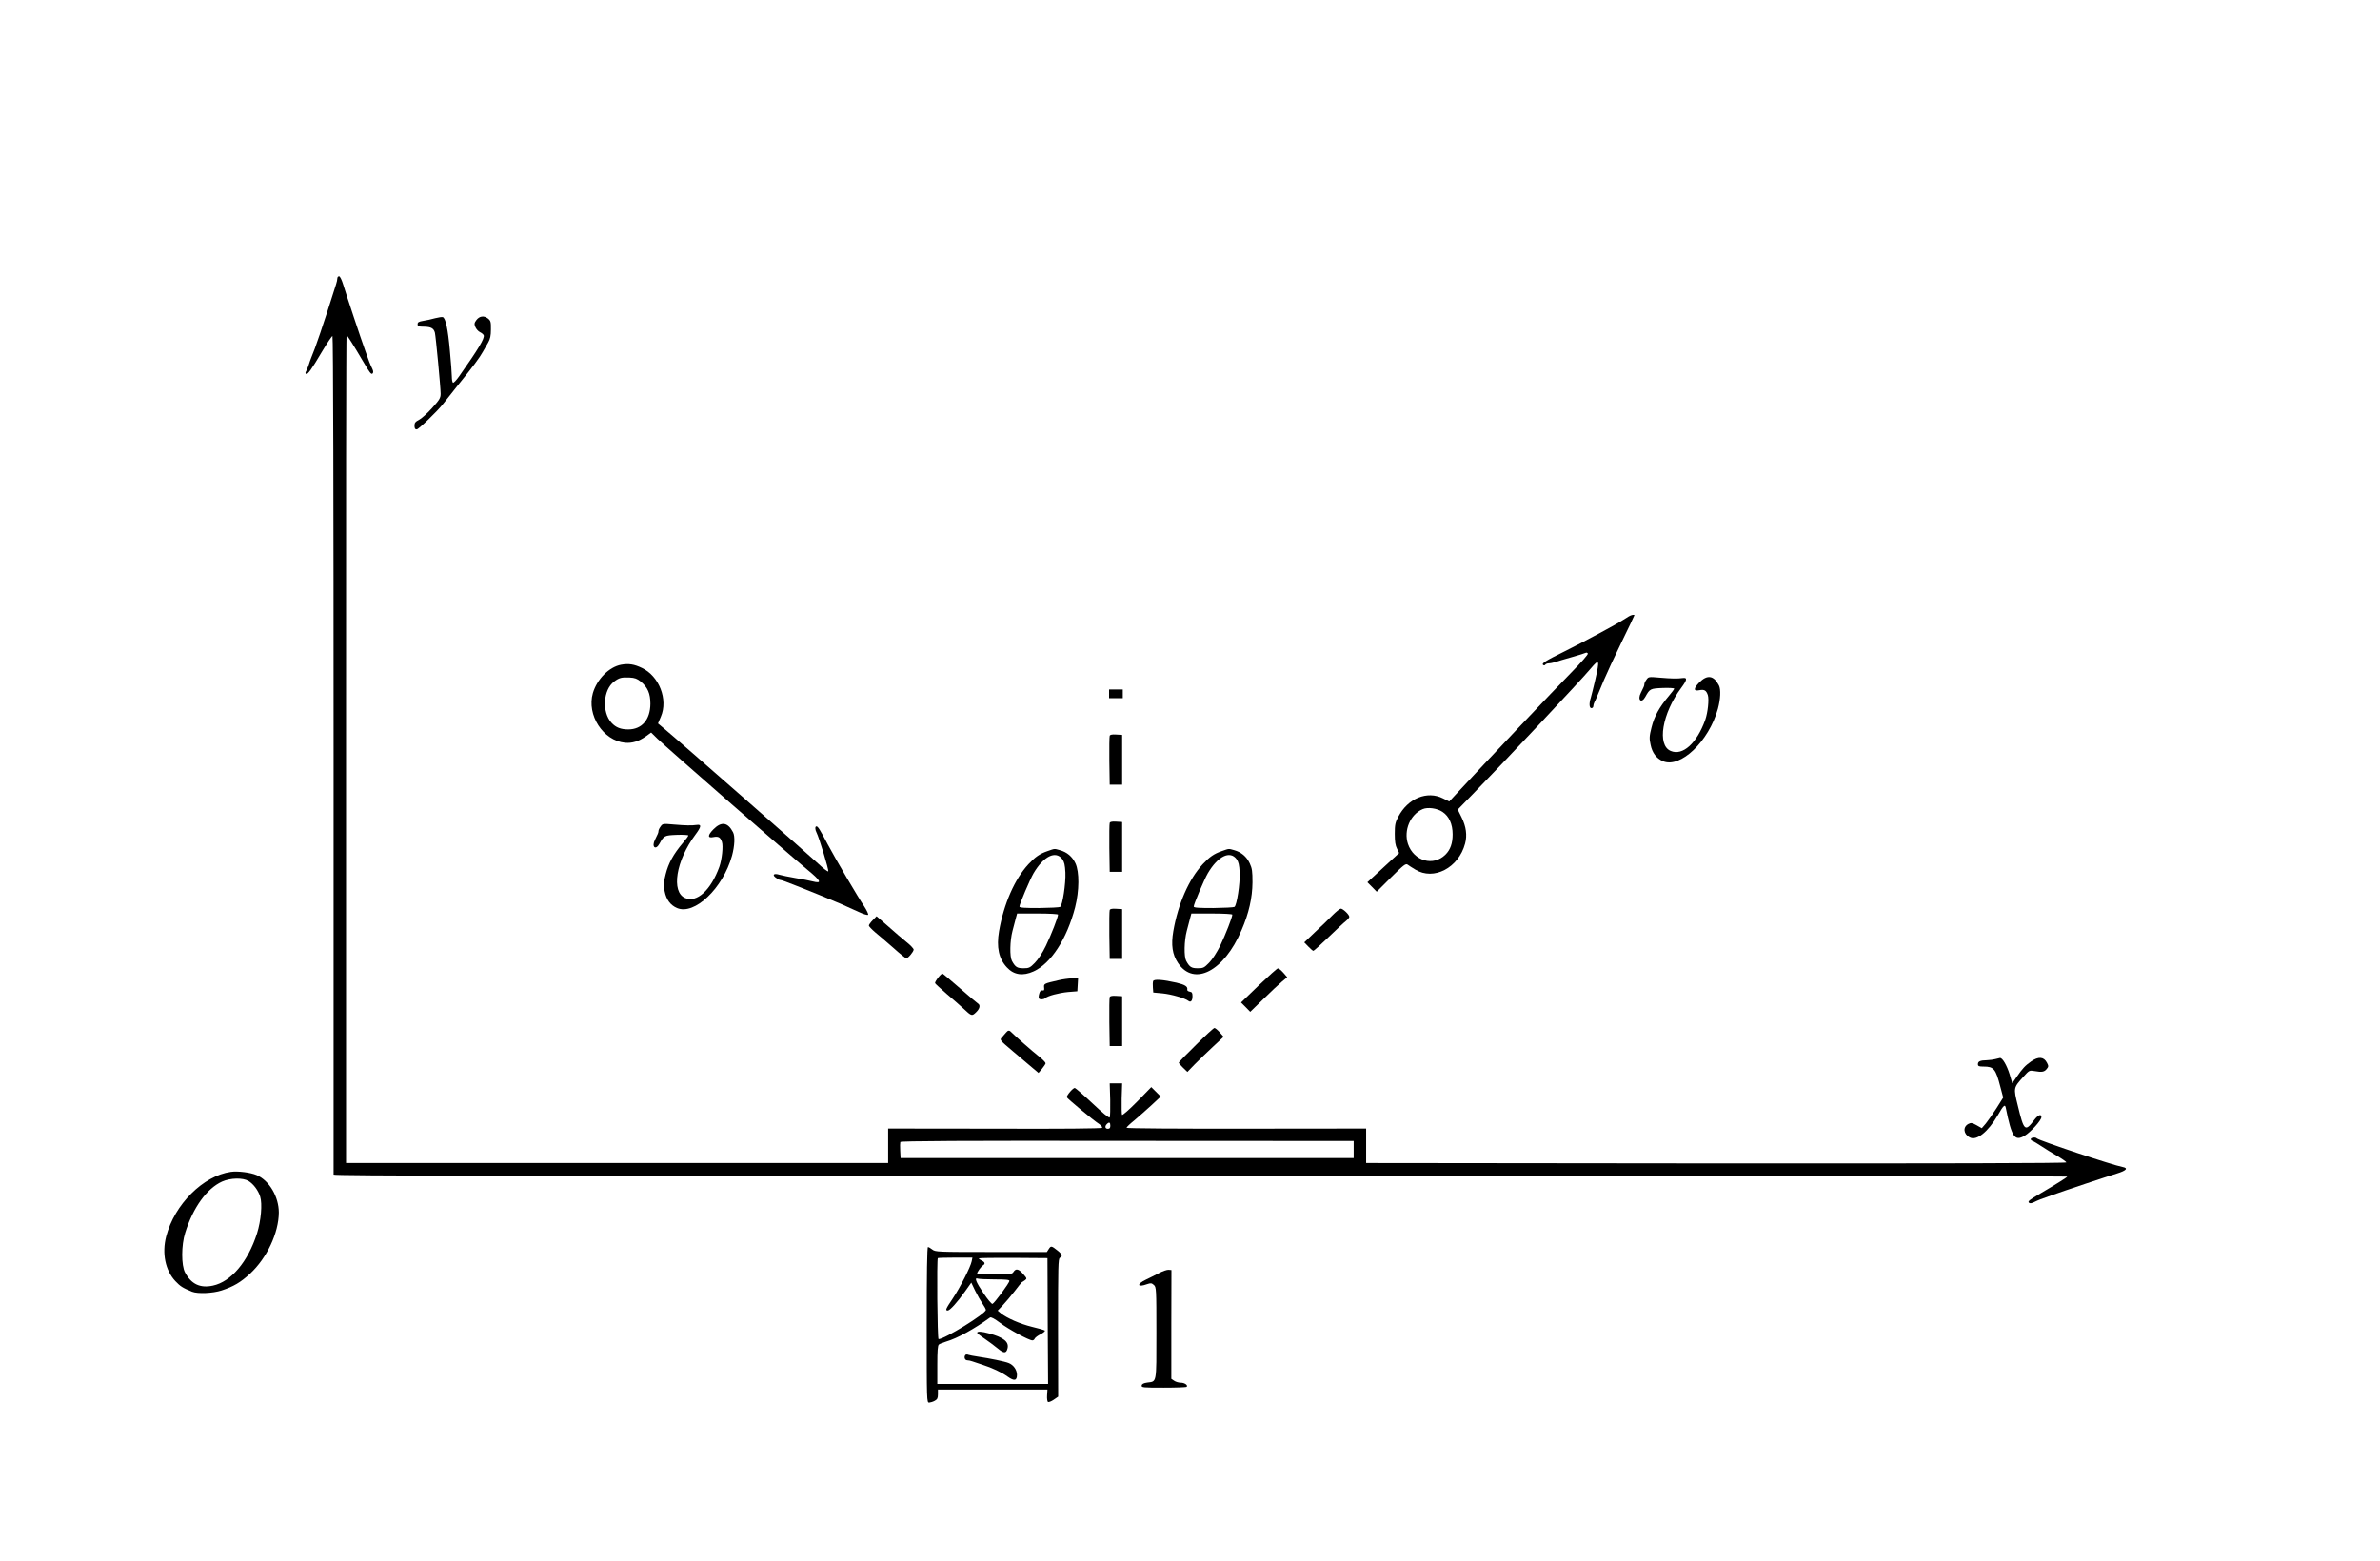 <?xml version="1.0" standalone="no"?>
<!DOCTYPE svg PUBLIC "-//W3C//DTD SVG 20010904//EN"
 "http://www.w3.org/TR/2001/REC-SVG-20010904/DTD/svg10.dtd">
<svg version="1.0" xmlns="http://www.w3.org/2000/svg"
 width="1912pt" height="1254pt" viewBox="0 0 1912 1254"
 preserveAspectRatio="xMidYMid meet">
<g transform="translate(0,1254) scale(0.1,-0.1)"
fill="#000000" stroke="none">
<path d="M2710 10303 c0 -9 -4 -30 -10 -47 -103 -327 -169 -520 -200 -591 -5
-11 -14 -38 -21 -60 -7 -22 -17 -45 -22 -52 -4 -6 -4 -14 2 -17 13 -8 42 33
130 182 40 67 77 122 82 122 6 0 9 -1308 9 -3362 0 -1850 0 -3369 0 -3376 0
-10 1370 -12 6961 -12 3829 0 6964 -1 6966 -4 4 -3 -87 -60 -216 -136 -86 -50
-102 -63 -92 -73 7 -7 18 -7 36 1 39 19 64 29 145 57 108 39 442 150 527 176
75 23 93 43 46 52 -82 15 -671 212 -690 230 -10 11 -41 8 -48 -3 -3 -6 2 -13
12 -17 10 -3 43 -23 73 -43 30 -20 88 -56 128 -79 39 -23 72 -46 72 -51 0 -7
-1025 -9 -2812 -8 l-2813 3 0 139 0 138 -962 -1 c-549 -1 -963 2 -963 7 0 5
28 32 63 60 34 29 96 83 137 121 l75 70 -38 38 -38 38 -114 -117 c-63 -64
-118 -112 -121 -106 -3 5 -4 64 -3 131 l4 122 -50 0 -50 0 4 -132 c1 -72 0
-136 -4 -142 -4 -7 -59 38 -136 111 -72 68 -137 124 -144 126 -13 3 -65 -57
-65 -74 1 -9 212 -185 262 -217 15 -11 25 -23 22 -29 -4 -6 -323 -9 -862 -7
l-857 1 0 -138 0 -139 -2177 0 -2178 0 0 3324 c-1 1828 1 3326 4 3328 3 4 59
-85 136 -216 50 -86 63 -102 73 -92 7 7 7 18 -1 36 -19 39 -29 64 -57 145 -39
108 -150 442 -176 528 -13 43 -27 72 -35 72 -8 0 -14 -8 -14 -17z m6210 -6808
c0 -18 -5 -25 -20 -25 -22 0 -26 20 -8 38 19 19 28 14 28 -13z m1955 -192 l0
-68 -1820 0 -1820 0 -3 59 c-2 32 -1 64 1 70 3 8 496 11 1823 9 l1819 -1 0
-69z"/>
<path d="M3495 9983 c-27 -8 -70 -17 -95 -21 -36 -6 -45 -11 -45 -27 0 -17 7
-20 51 -20 57 -1 79 -13 88 -49 7 -30 46 -439 46 -489 0 -35 -9 -49 -70 -117
-39 -43 -86 -85 -105 -94 -28 -14 -35 -23 -35 -46 0 -22 5 -30 18 -30 15 0
170 150 212 205 9 11 60 76 115 145 130 161 178 226 204 273 12 20 31 54 43
75 16 28 22 54 22 105 1 61 -2 70 -24 88 -33 25 -68 20 -93 -13 -17 -23 -18
-31 -8 -56 7 -16 23 -34 37 -41 13 -6 27 -17 30 -25 9 -24 -40 -106 -197 -329
-22 -31 -44 -55 -50 -52 -5 4 -9 25 -9 48 0 23 -7 118 -16 212 -15 170 -34
260 -57 267 -7 2 -34 -2 -62 -9z"/>
<path d="M13085 7587 c-11 -7 -31 -19 -45 -28 -55 -36 -314 -175 -467 -251
-160 -79 -194 -100 -174 -112 5 -4 12 -2 16 4 3 5 16 10 27 10 12 0 35 5 52
10 17 6 77 24 134 40 57 16 107 32 112 35 5 3 12 0 16 -6 4 -7 -51 -69 -133
-153 -125 -126 -707 -741 -904 -954 l-76 -82 -51 25 c-127 64 -282 0 -359
-148 -24 -45 -28 -64 -28 -137 0 -62 5 -94 18 -119 l17 -35 -87 -80 c-48 -45
-106 -98 -128 -118 l-40 -37 38 -38 37 -38 115 115 c101 100 117 113 133 103
9 -7 37 -25 62 -40 148 -91 348 14 400 209 18 67 8 137 -28 210 l-31 63 117
120 c226 231 877 923 951 1013 70 83 74 74 36 -93 -14 -60 -30 -124 -35 -141
-15 -46 -13 -84 5 -84 8 0 15 7 15 15 0 8 4 23 9 33 10 17 12 24 76 177 21 50
84 186 141 303 57 117 104 215 104 218 0 8 -25 3 -45 -9z m-1497 -1570 c53
-35 82 -98 82 -181 0 -72 -18 -123 -57 -162 -98 -98 -255 -53 -302 85 -36 109
19 238 119 280 40 17 115 7 158 -22z"/>
<path d="M4990 7199 c-97 -18 -194 -116 -227 -228 -51 -176 82 -382 258 -399
57 -5 110 11 167 51 l43 31 52 -51 c68 -66 1067 -939 1202 -1050 112 -92 122
-115 43 -95 -24 6 -86 19 -138 27 -52 9 -110 21 -127 26 -45 14 -62 1 -32 -22
13 -10 29 -19 35 -19 10 0 56 -17 139 -50 11 -5 88 -35 170 -68 153 -62 210
-87 325 -140 36 -17 69 -27 74 -22 4 4 -10 34 -31 67 -51 75 -224 369 -293
498 -63 120 -79 145 -91 145 -12 0 -12 -25 0 -48 21 -40 101 -304 95 -313 -3
-5 -39 22 -79 60 -68 64 -1125 992 -1240 1087 l-49 41 23 54 c60 138 -14 327
-152 392 -62 30 -107 37 -167 26z m157 -135 c56 -46 78 -96 78 -179 -1 -128
-69 -206 -178 -206 -59 0 -99 15 -134 53 -79 85 -68 266 21 332 40 30 59 35
124 32 41 -2 60 -9 89 -32z"/>
<path d="M13227 7079 c-10 -13 -17 -29 -17 -36 0 -13 -5 -24 -28 -70 -30 -58
5 -89 36 -32 36 65 40 67 140 71 50 2 92 -1 92 -5 0 -5 -20 -32 -44 -60 -76
-90 -116 -163 -138 -251 -18 -71 -19 -89 -8 -139 13 -66 47 -111 99 -133 140
-60 369 158 442 421 21 78 25 155 8 188 -42 81 -94 88 -158 23 -47 -48 -47
-72 0 -62 41 8 56 -1 69 -39 11 -34 0 -141 -21 -200 -68 -188 -181 -290 -277
-249 -112 46 -70 300 85 508 47 63 50 83 12 78 -42 -6 -92 -5 -185 3 -89 8
-91 7 -107 -16z"/>
<path d="M8910 6965 l0 -35 55 0 55 0 0 35 0 35 -55 0 -55 0 0 -35z"/>
<path d="M8915 6628 c-3 -8 -4 -99 -3 -203 l3 -190 50 0 50 0 0 200 0 200 -48
3 c-32 2 -49 -1 -52 -10z"/>
<path d="M8915 5928 c-3 -8 -4 -99 -3 -203 l3 -190 50 0 50 0 0 200 0 200 -48
3 c-32 2 -49 -1 -52 -10z"/>
<path d="M5307 5899 c-10 -13 -17 -29 -17 -36 0 -13 -5 -24 -28 -70 -30 -58 5
-89 36 -32 36 65 40 67 140 71 50 2 92 -1 92 -5 0 -5 -20 -32 -44 -60 -76 -90
-116 -163 -138 -251 -18 -71 -19 -89 -8 -139 13 -66 47 -111 99 -133 140 -60
369 158 442 421 21 78 25 155 8 188 -42 81 -94 88 -158 23 -47 -48 -47 -72 0
-62 41 8 56 -1 69 -39 11 -34 0 -141 -21 -200 -68 -187 -180 -290 -274 -251
-115 48 -75 300 82 510 47 63 50 83 12 78 -42 -6 -92 -5 -185 3 -89 8 -91 7
-107 -16z"/>
<path d="M8414 5701 c-61 -21 -97 -46 -152 -105 -111 -120 -198 -319 -236
-538 -22 -128 -2 -222 63 -291 56 -61 129 -71 215 -32 140 64 267 261 333 514
34 134 35 285 3 354 -26 55 -68 90 -125 106 -47 13 -38 14 -101 -8z m120 -64
c16 -22 22 -47 25 -108 4 -88 -23 -264 -42 -276 -7 -4 -83 -8 -169 -9 -118 0
-158 2 -158 12 0 19 84 217 113 267 81 138 178 185 231 114z m-34 -446 c0 -21
-55 -162 -98 -251 -28 -58 -63 -111 -89 -137 -38 -39 -47 -43 -91 -43 -51 0
-66 10 -93 60 -18 34 -16 160 5 240 10 36 22 82 27 103 l10 37 164 0 c97 0
165 -4 165 -9z"/>
<path d="M9814 5701 c-61 -21 -97 -46 -152 -105 -111 -120 -198 -319 -236
-538 -19 -110 -8 -188 38 -256 128 -191 369 -67 510 264 59 136 87 260 88 384
0 89 -3 112 -22 153 -26 55 -68 90 -125 106 -47 13 -38 14 -101 -8z m120 -64
c16 -22 22 -47 25 -108 4 -88 -23 -264 -42 -276 -7 -4 -83 -8 -169 -9 -118 0
-158 2 -158 12 0 19 84 217 113 267 81 138 178 185 231 114z m-34 -446 c0 -21
-55 -161 -97 -249 -27 -54 -63 -111 -89 -137 -40 -41 -47 -45 -92 -45 -51 0
-66 10 -93 60 -18 34 -16 160 5 240 10 36 22 82 27 103 l10 37 164 0 c97 0
165 -4 165 -9z"/>
<path d="M8915 5228 c-3 -8 -4 -99 -3 -203 l3 -190 50 0 50 0 0 200 0 200 -48
3 c-32 2 -49 -1 -52 -10z"/>
<path d="M10705 5186 c-27 -28 -90 -89 -139 -134 l-88 -84 33 -34 c18 -19 36
-34 40 -34 4 0 59 49 121 109 62 60 125 119 141 131 15 12 27 27 27 33 0 18
-52 67 -69 66 -9 -1 -38 -25 -66 -53z"/>
<path d="M7011 5146 c-17 -17 -31 -37 -31 -43 0 -6 24 -31 52 -55 29 -23 94
-80 146 -125 51 -46 97 -83 103 -83 14 0 58 52 59 70 0 8 -26 36 -58 61 -31
25 -98 82 -148 127 l-92 80 -31 -32z"/>
<path d="M10112 4622 l-142 -137 37 -37 37 -38 106 103 c58 57 124 119 148
139 l43 36 -31 36 c-18 20 -37 36 -44 35 -6 0 -75 -62 -154 -137z"/>
<path d="M7537 4685 c-16 -20 -27 -40 -25 -45 2 -5 44 -43 93 -86 50 -42 110
-95 135 -118 65 -61 68 -62 101 -30 31 30 37 58 15 71 -7 4 -73 60 -145 123
-73 63 -135 116 -139 117 -4 2 -20 -13 -35 -32z"/>
<path d="M8505 4664 c-118 -27 -120 -28 -117 -58 3 -21 0 -27 -14 -24 -12 2
-20 -6 -25 -26 -5 -16 -6 -33 -3 -38 7 -11 38 -10 50 1 19 19 111 43 184 50
l75 6 3 53 3 52 -48 -1 c-26 -1 -75 -7 -108 -15z"/>
<path d="M9264 4657 c-3 -8 -4 -32 -2 -53 l3 -39 75 -7 c71 -7 181 -39 207
-60 19 -15 33 0 33 37 0 27 -4 34 -22 37 -13 2 -22 9 -20 17 5 24 -18 39 -86
55 -110 25 -181 30 -188 13z"/>
<path d="M8915 4528 c-3 -8 -4 -99 -3 -203 l3 -190 50 0 50 0 0 200 0 200 -48
3 c-32 2 -49 -1 -52 -10z"/>
<path d="M9608 4144 c-76 -74 -138 -138 -138 -143 0 -4 15 -22 34 -40 l35 -34
58 60 c32 32 97 96 146 141 l87 81 -31 36 c-17 19 -36 35 -43 35 -6 0 -73 -61
-148 -136z"/>
<path d="M8081 4242 c-8 -9 -23 -26 -33 -38 -18 -20 -17 -21 88 -110 58 -49
128 -108 156 -132 l51 -43 28 33 c15 18 28 38 29 44 0 7 -21 29 -47 50 -60 47
-202 173 -224 196 -20 22 -30 22 -48 0z"/>
<path d="M16030 4030 c-14 -4 -44 -8 -67 -9 -55 -1 -73 -9 -73 -32 0 -16 8
-19 46 -19 81 0 97 -18 134 -162 l23 -87 -54 -86 c-30 -47 -69 -102 -86 -123
l-32 -37 -42 24 c-36 20 -45 21 -66 10 -45 -24 -40 -81 11 -108 55 -30 147 43
227 180 45 79 57 89 63 57 48 -237 71 -270 151 -224 49 29 135 124 135 150 0
28 -26 18 -56 -21 -75 -100 -84 -93 -134 115 -35 142 -35 141 46 231 46 51 48
52 88 45 60 -11 79 -7 98 16 16 19 16 25 3 50 -25 49 -68 53 -128 11 -47 -33
-68 -55 -117 -126 l-34 -49 -21 71 c-23 74 -58 134 -78 132 -7 -1 -23 -5 -37
-9z"/>
<path d="M1855 3124 c-222 -31 -453 -261 -520 -519 -35 -136 -7 -272 73 -358
42 -44 58 -54 135 -86 46 -18 166 -13 237 10 97 32 153 65 229 135 135 125
230 328 231 491 0 127 -77 258 -178 301 -49 21 -151 34 -207 26z m141 -73 c40
-24 78 -75 94 -125 19 -59 7 -194 -25 -296 -73 -228 -208 -389 -355 -420 -102
-22 -173 12 -223 105 -31 57 -31 220 1 320 63 202 173 355 296 411 67 30 167
32 212 5z"/>
<path d="M8426 2505 l-16 -25 -448 0 c-428 0 -448 1 -472 20 -14 11 -29 20
-35 20 -7 0 -10 -215 -10 -625 0 -618 0 -625 20 -625 11 1 31 7 45 15 20 11
25 21 25 52 l0 38 440 0 440 0 -3 -47 c-2 -25 2 -49 7 -53 6 -3 27 5 46 18
l36 25 -1 555 c0 488 1 555 15 561 24 9 18 29 -18 57 -50 40 -54 40 -71 14z
m-620 -100 c-9 -45 -90 -205 -151 -297 -58 -86 -63 -98 -41 -98 17 0 77 66
140 155 l49 69 31 -65 c17 -35 44 -82 59 -104 15 -22 27 -44 27 -50 0 -30
-332 -235 -380 -235 -10 0 -15 641 -6 651 3 2 66 4 141 4 l137 0 -6 -30z m611
-480 l3 -505 -445 0 -445 0 0 154 c0 111 3 156 13 163 6 5 32 15 57 23 92 27
229 103 354 194 8 5 36 -10 80 -43 68 -52 233 -141 260 -141 8 0 16 7 19 15 4
8 25 24 48 35 23 12 37 25 33 29 -5 4 -52 18 -104 30 -94 23 -202 70 -250 109
l-25 21 41 43 c23 24 65 75 95 113 29 39 56 71 59 73 4 1 15 9 25 16 16 12 15
15 -15 49 -36 42 -59 47 -78 17 -11 -18 -23 -20 -152 -20 -77 0 -140 3 -140 8
0 11 32 56 47 65 20 12 16 26 -12 39 -13 6 -23 14 -21 17 2 3 127 5 278 4
l273 -2 2 -506z m-426 335 c89 0 119 -3 118 -12 0 -17 -121 -180 -136 -185 -6
-2 -39 36 -72 86 -61 90 -76 129 -45 117 9 -3 69 -6 135 -6z"/>
<path d="M7850 1831 c0 -4 26 -25 58 -46 31 -21 78 -56 105 -78 51 -43 71 -43
81 -2 14 53 -31 89 -149 121 -57 16 -95 18 -95 5z"/>
<path d="M7757 1654 c-15 -15 -7 -44 13 -44 10 0 29 -4 42 -9 13 -5 48 -16 78
-26 81 -26 158 -62 206 -97 52 -37 74 -32 74 15 0 40 -28 80 -67 95 -32 13
-151 37 -245 51 -35 5 -70 12 -79 15 -8 4 -18 3 -22 0z"/>
<path d="M9310 2310 c-30 -16 -77 -39 -104 -52 -78 -37 -69 -65 10 -36 29 10
36 9 54 -7 19 -18 20 -29 20 -385 0 -411 4 -389 -73 -399 -29 -4 -43 -11 -45
-23 -3 -17 10 -18 176 -18 98 0 182 3 185 7 13 12 -16 33 -47 33 -17 0 -42 7
-54 16 l-22 15 0 437 1 437 -23 2 c-13 1 -48 -11 -78 -27z"/>
</g>
</svg>
